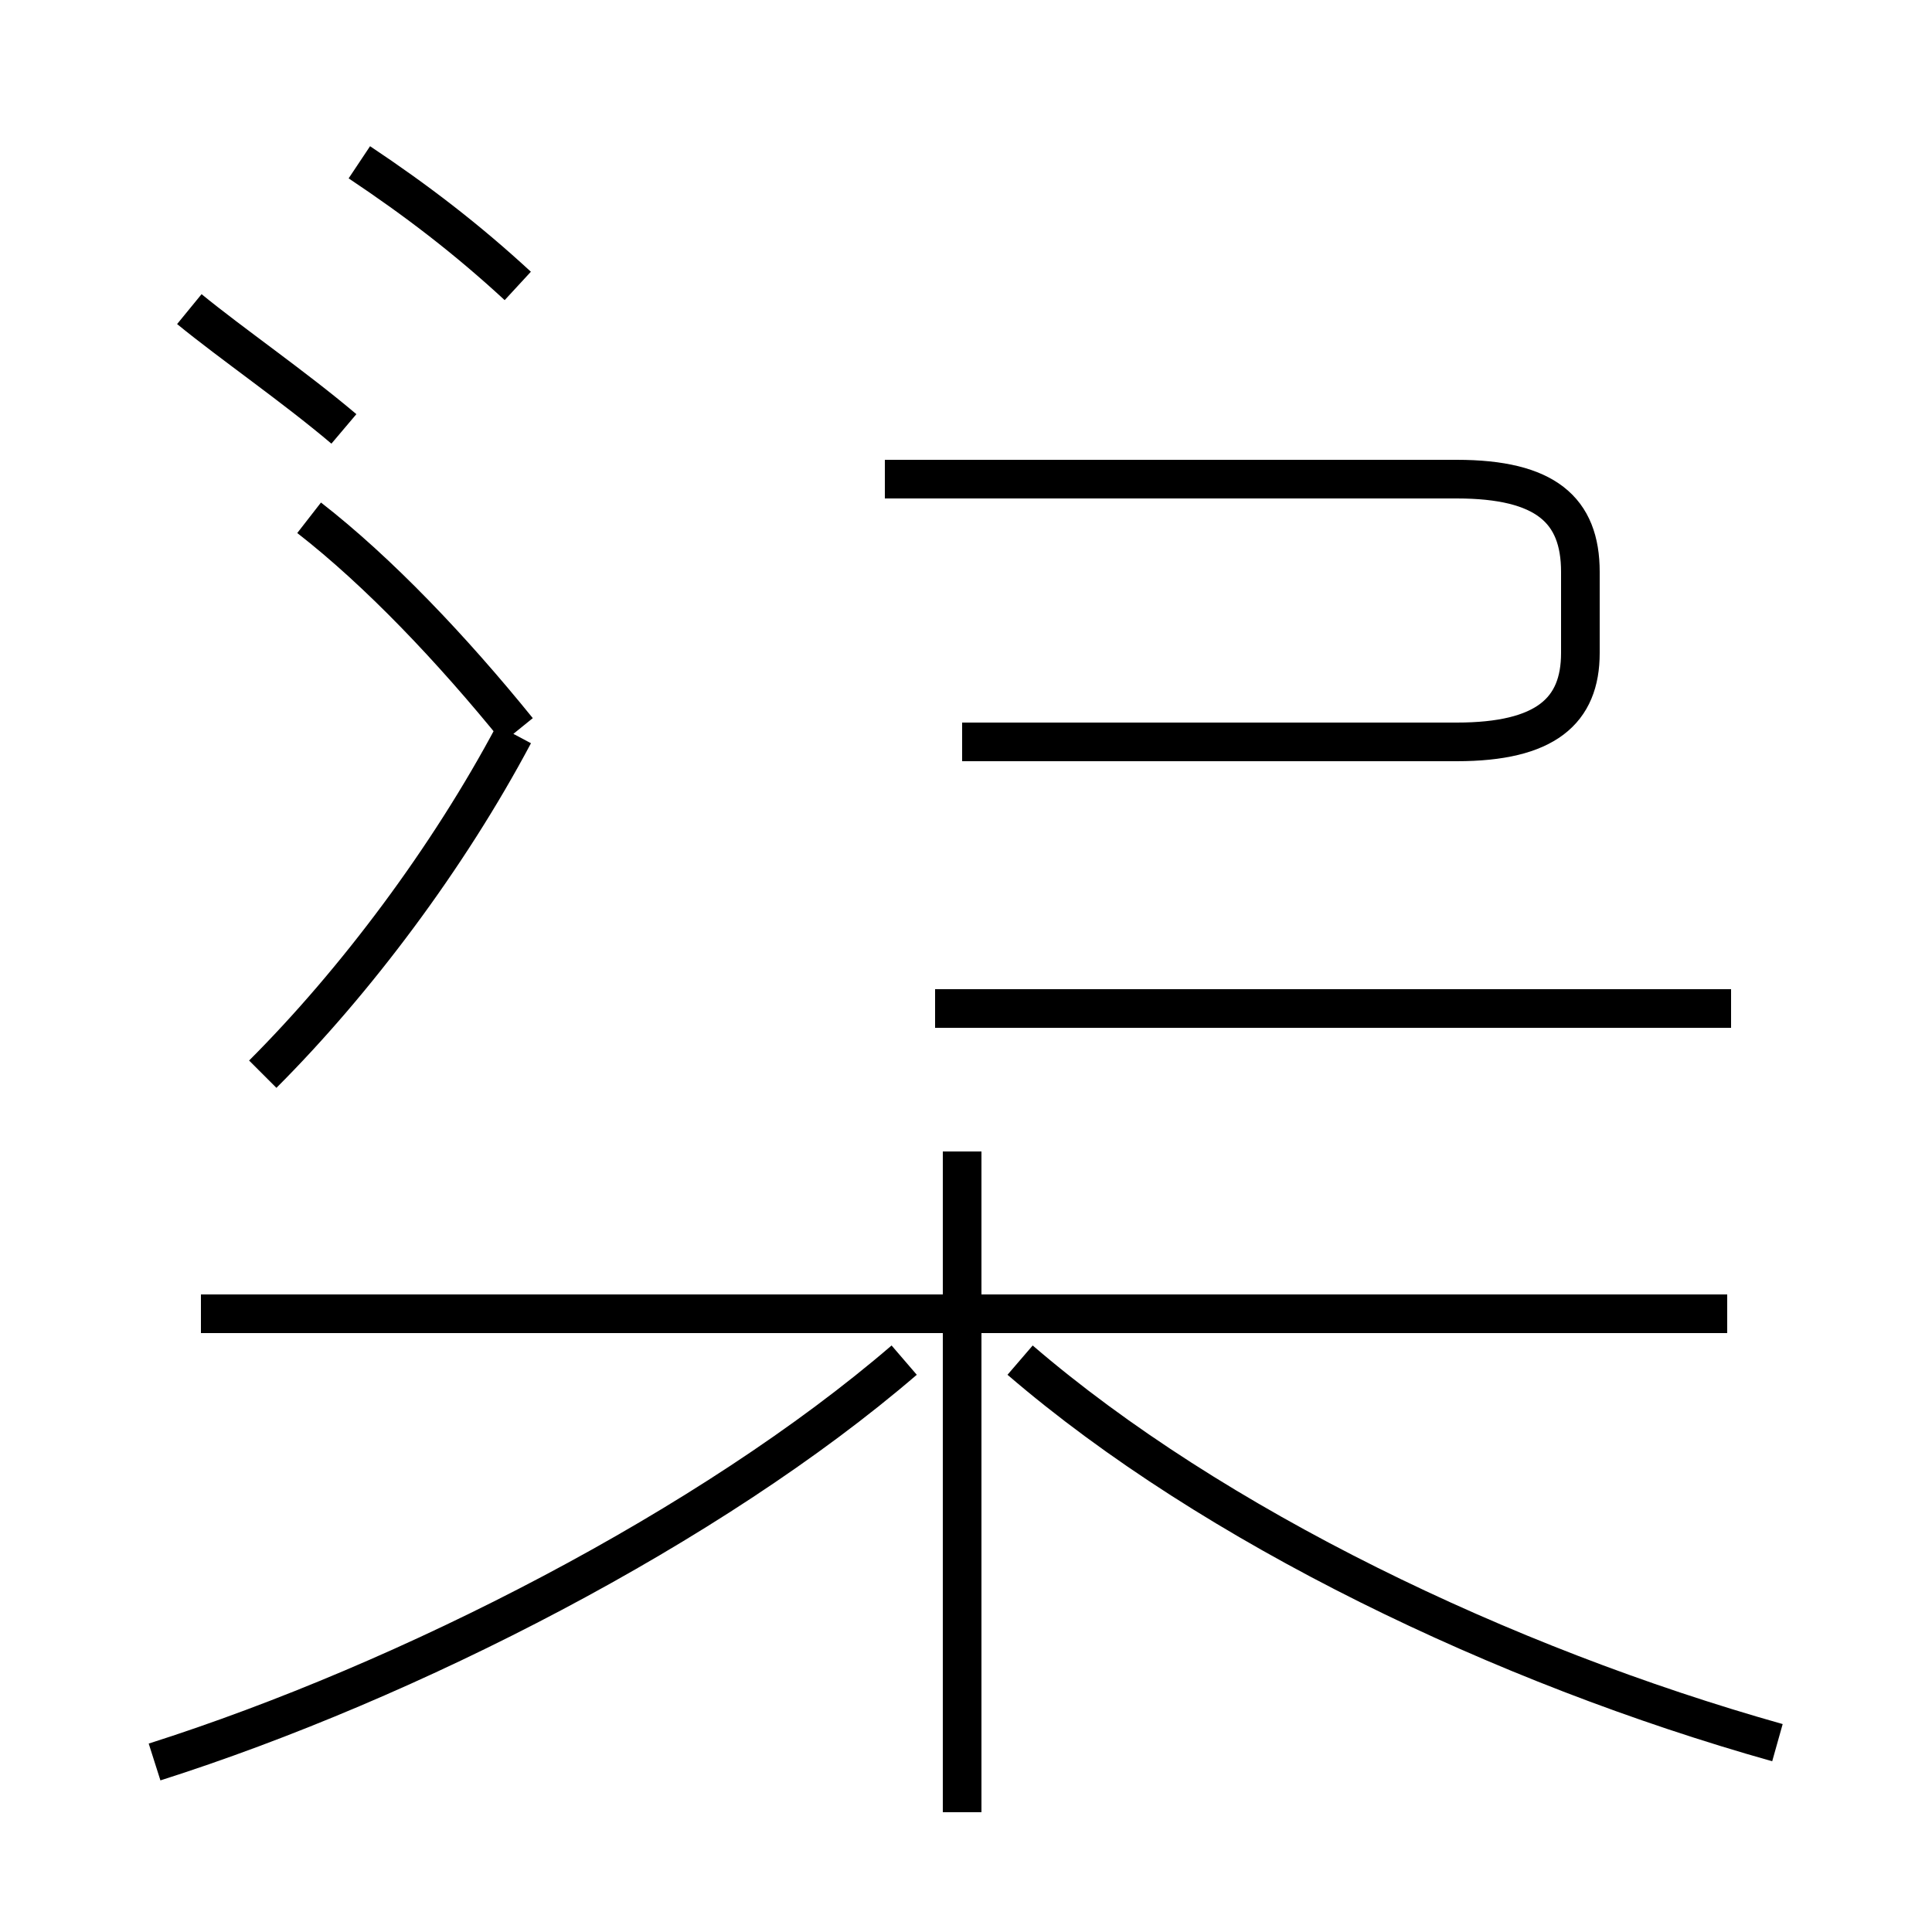 <?xml version='1.0' encoding='utf8'?>
<svg viewBox="0.0 -44.0 50.0 50.0" version="1.1" xmlns="http://www.w3.org/2000/svg">
<rect x="0.0" y="-44.0" width="50.0" height="50.0" fill="#808080" stroke="none"/>
<rect x="-1000" y="-1000" width="2000" height="2000" stroke="white" fill="white"/>
<g style="fill:none; stroke:#000000;  stroke-width:1">
<path d="M 4.0 -1.6 C 10.6 0.5 18.4 4.5 23.4 8.8 M 24.9 -2.9 L 24.9 14.2 M 46.0 -1.1 C 38.9 0.9 31.4 4.5 26.4 8.8 M 44.7 10.0 L 5.2 10.0 M 24.9 24.8 L 37.7 24.8 C 40.0 24.8 40.9 25.6 40.9 27.1 L 40.9 29.2 C 40.9 30.8 40.0 31.6 37.7 31.6 L 22.9 31.6 M 44.8 17.9 L 24.2 17.9 M 13.4 36.6 C 12.1 37.8 10.8 38.8 9.3 39.8 M 13.4 25.1 C 11.7 27.2 9.8 29.2 8.0 30.6 M 6.8 16.2 C 9.2 18.6 11.6 21.8 13.3 25.0 M 8.9 32.9 C 7.6 34.0 6.0 35.1 4.9 36.0" transform="scale(1, -1)" />
</g>
</svg>